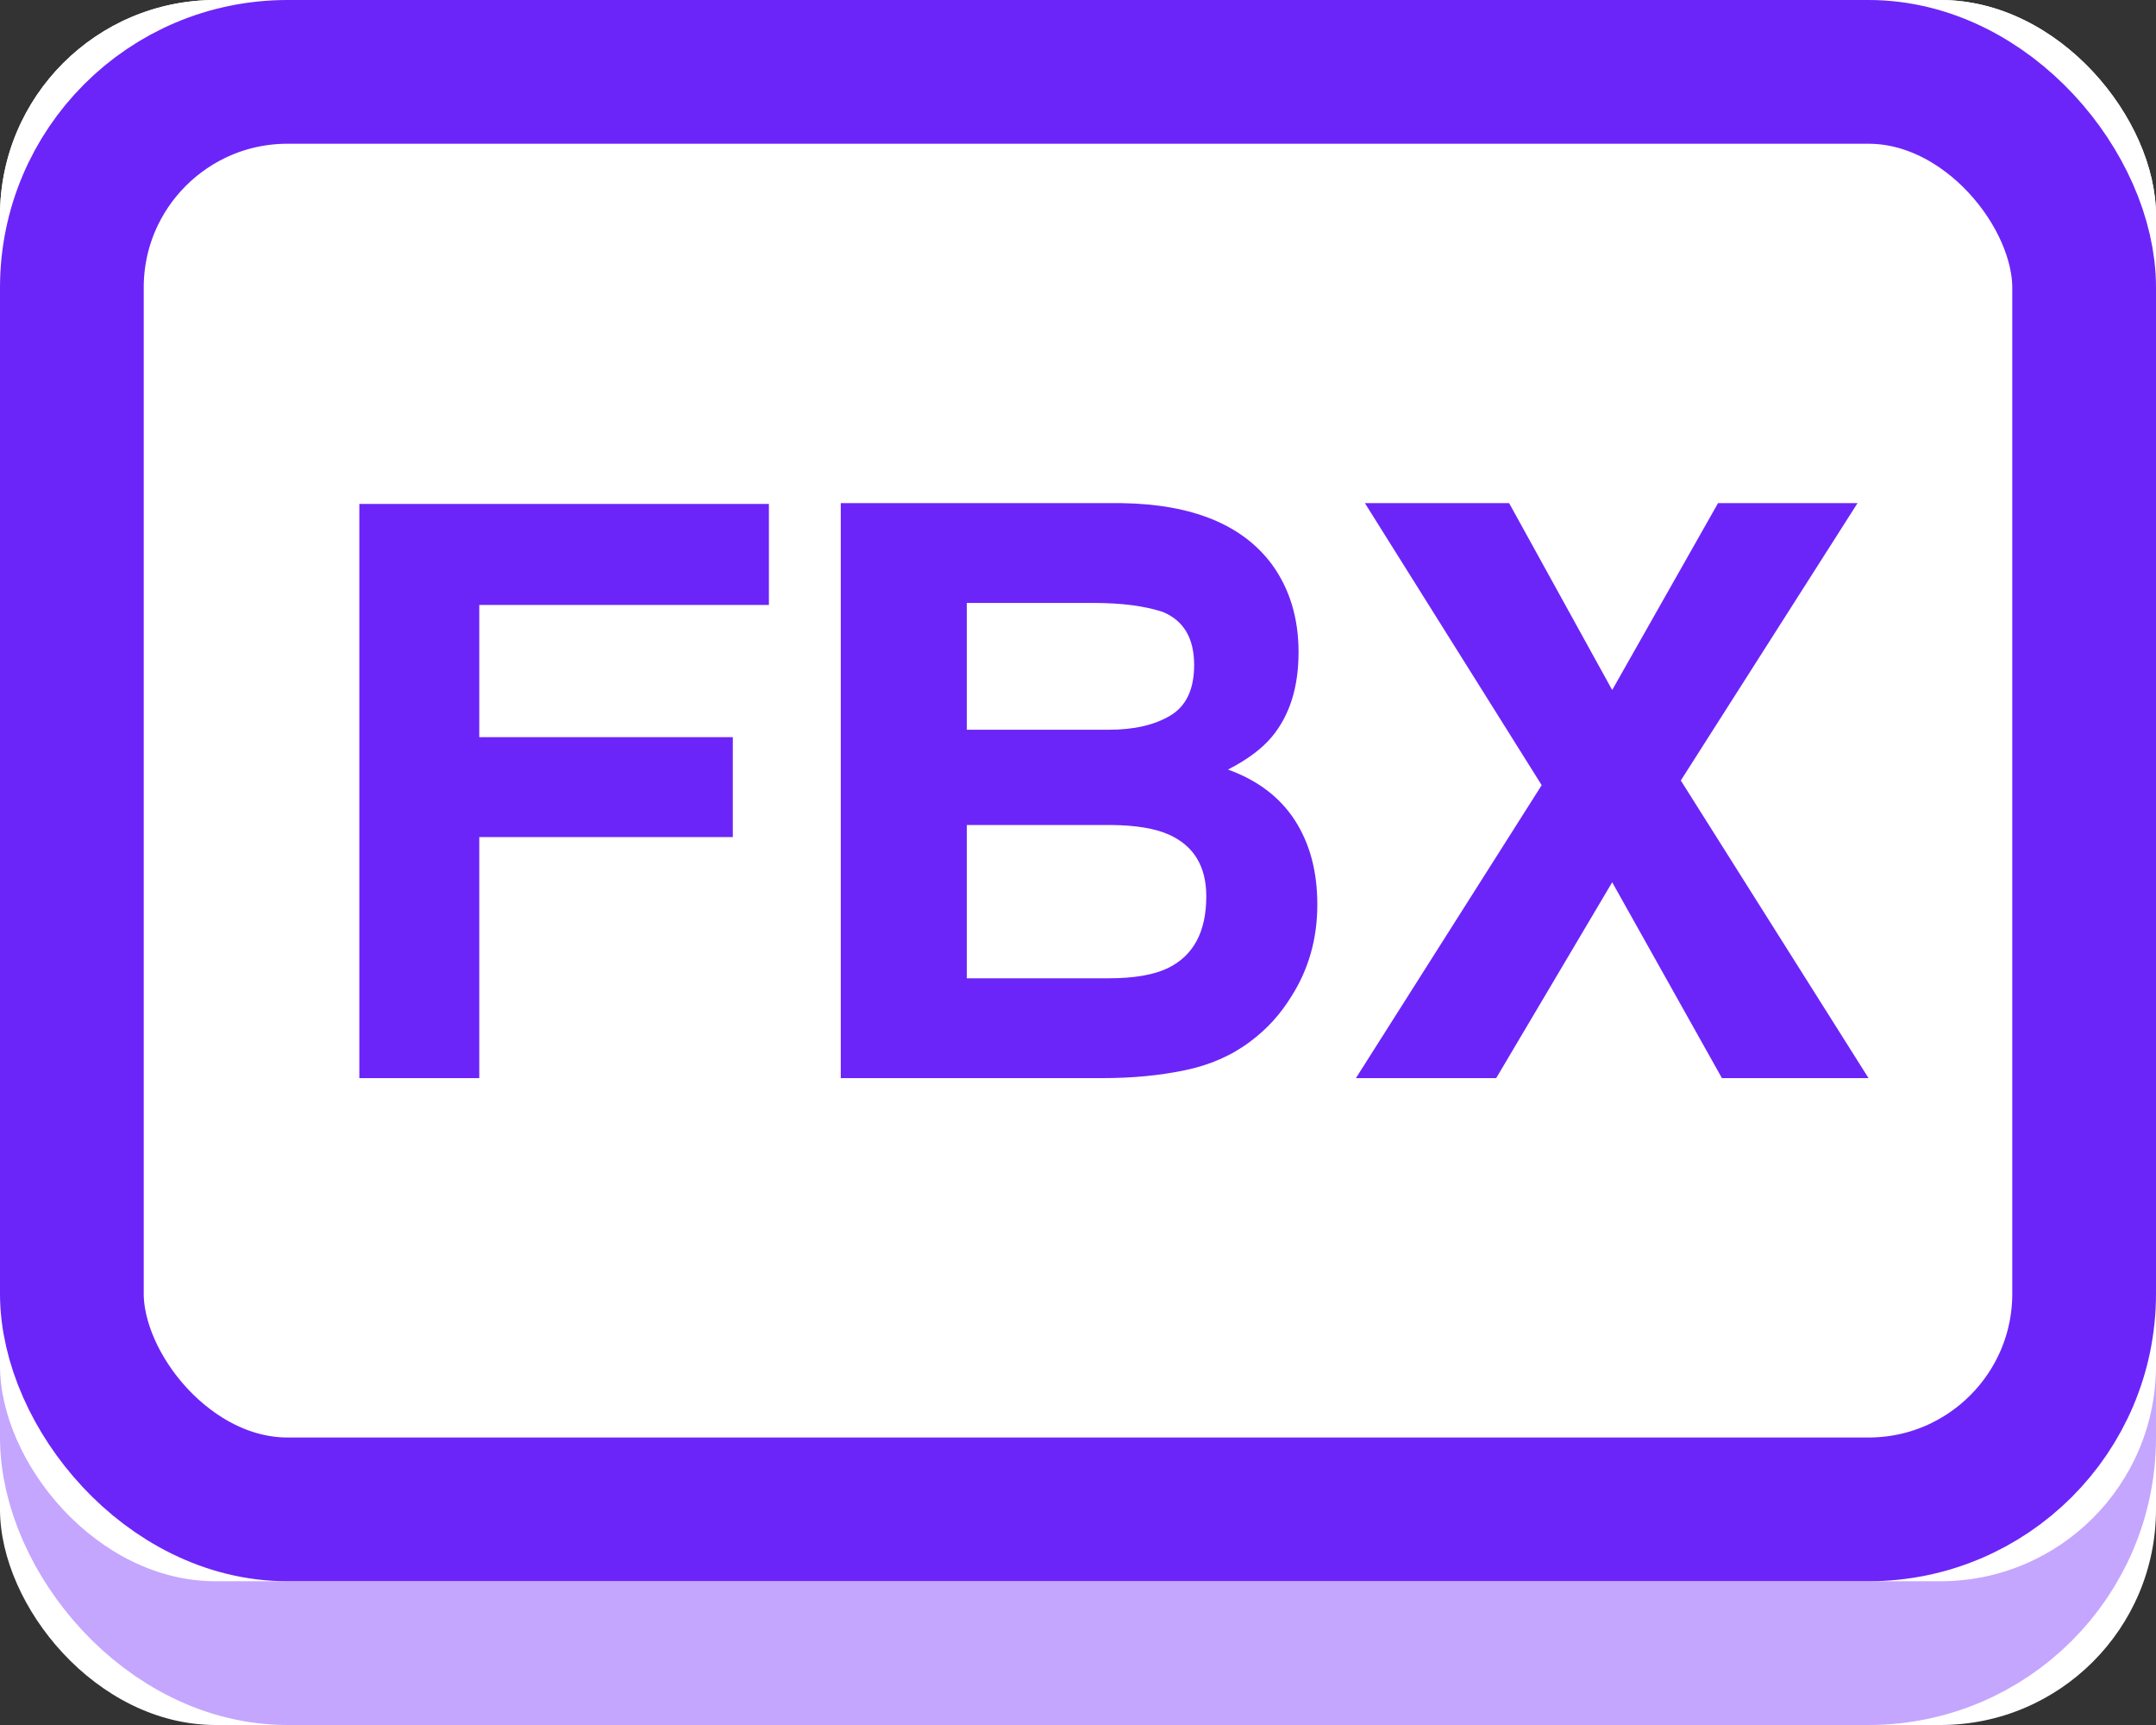 <?xml version="1.0" encoding="UTF-8" standalone="no"?>
<svg width="30px" height="24px" viewBox="0 0 30 24" version="1.1" xmlns="http://www.w3.org/2000/svg" xmlns:xlink="http://www.w3.org/1999/xlink">
    <rect x="0" y="0" width="30" height="24" fill="#333333" stroke="none"/>
    <!-- Generator: Sketch 44 (41411) - http://www.bohemiancoding.com/sketch -->
    <title>FBX Copy</title>
    <desc>Created with Sketch.</desc>
    <defs>
        <rect id="path-1" x="0" y="0" width="30" height="24" rx="3"></rect>
        <rect id="path-2" x="0" y="0" width="30" height="22" rx="3"></rect>
    </defs>
    <g id="Page-1" stroke="none" stroke-width="1" fill="none" fill-rule="evenodd">
        <g id="Landing" transform="translate(-600, -1041)">
            <g id="FBX-Copy" transform="translate(600, 1041)">
                <g id="Rectangle-20-Copy">
                    <use fill="#FFFFFF" fill-rule="evenodd" xlink:href="#path-1"></use>
                    <rect stroke="#C4A6FE" stroke-width="2" x="1" y="1" width="28" height="22" rx="3"></rect>
                </g>
                <g id="Rectangle-20">
                    <use fill="#FFFFFF" fill-rule="evenodd" xlink:href="#path-2"></use>
                    <rect stroke="#6C25F8" stroke-width="2" x="1" y="1" width="28" height="20" rx="3"></rect>
                </g>
                <path d="M5,7.011 L10.699,7.011 L10.699,8.417 L6.669,8.417 L6.669,10.256 L10.197,10.256 L10.197,11.646 L6.669,11.646 L6.669,15 L5,15 L5,7.011 Z M13.453,8.389 L13.453,10.153 L15.427,10.153 C15.78,10.153 16.066,10.087 16.286,9.955 C16.506,9.823 16.616,9.589 16.616,9.252 C16.616,8.88 16.471,8.634 16.18,8.514 C15.929,8.431 15.609,8.389 15.22,8.389 L13.453,8.389 Z M13.453,11.478 L13.453,13.611 L15.427,13.611 C15.78,13.611 16.054,13.564 16.251,13.469 C16.607,13.296 16.785,12.963 16.785,12.471 C16.785,12.055 16.613,11.769 16.267,11.613 C16.074,11.526 15.804,11.481 15.455,11.478 L13.453,11.478 Z M17.698,7.852 C17.945,8.192 18.069,8.599 18.069,9.073 C18.069,9.562 17.945,9.954 17.698,10.251 C17.56,10.417 17.356,10.569 17.087,10.707 C17.498,10.855 17.808,11.09 18.017,11.412 C18.226,11.735 18.33,12.125 18.33,12.585 C18.33,13.059 18.21,13.484 17.971,13.86 C17.818,14.11 17.627,14.32 17.398,14.49 C17.14,14.685 16.835,14.819 16.484,14.891 C16.134,14.964 15.753,15 15.342,15 L11.699,15 L11.699,7 L15.604,7 C16.589,7.014 17.287,7.299 17.698,7.852 Z M20.819,15 L18.867,15 L21.452,10.924 L18.992,7 L20.999,7 L22.433,9.6 L23.906,7 L25.847,7 L23.388,10.859 L26,15 L23.96,15 L22.433,12.275 L20.819,15 Z" id="FBX" fill="#6C25F8"></path>
            </g>
        </g>
    </g>
</svg>
